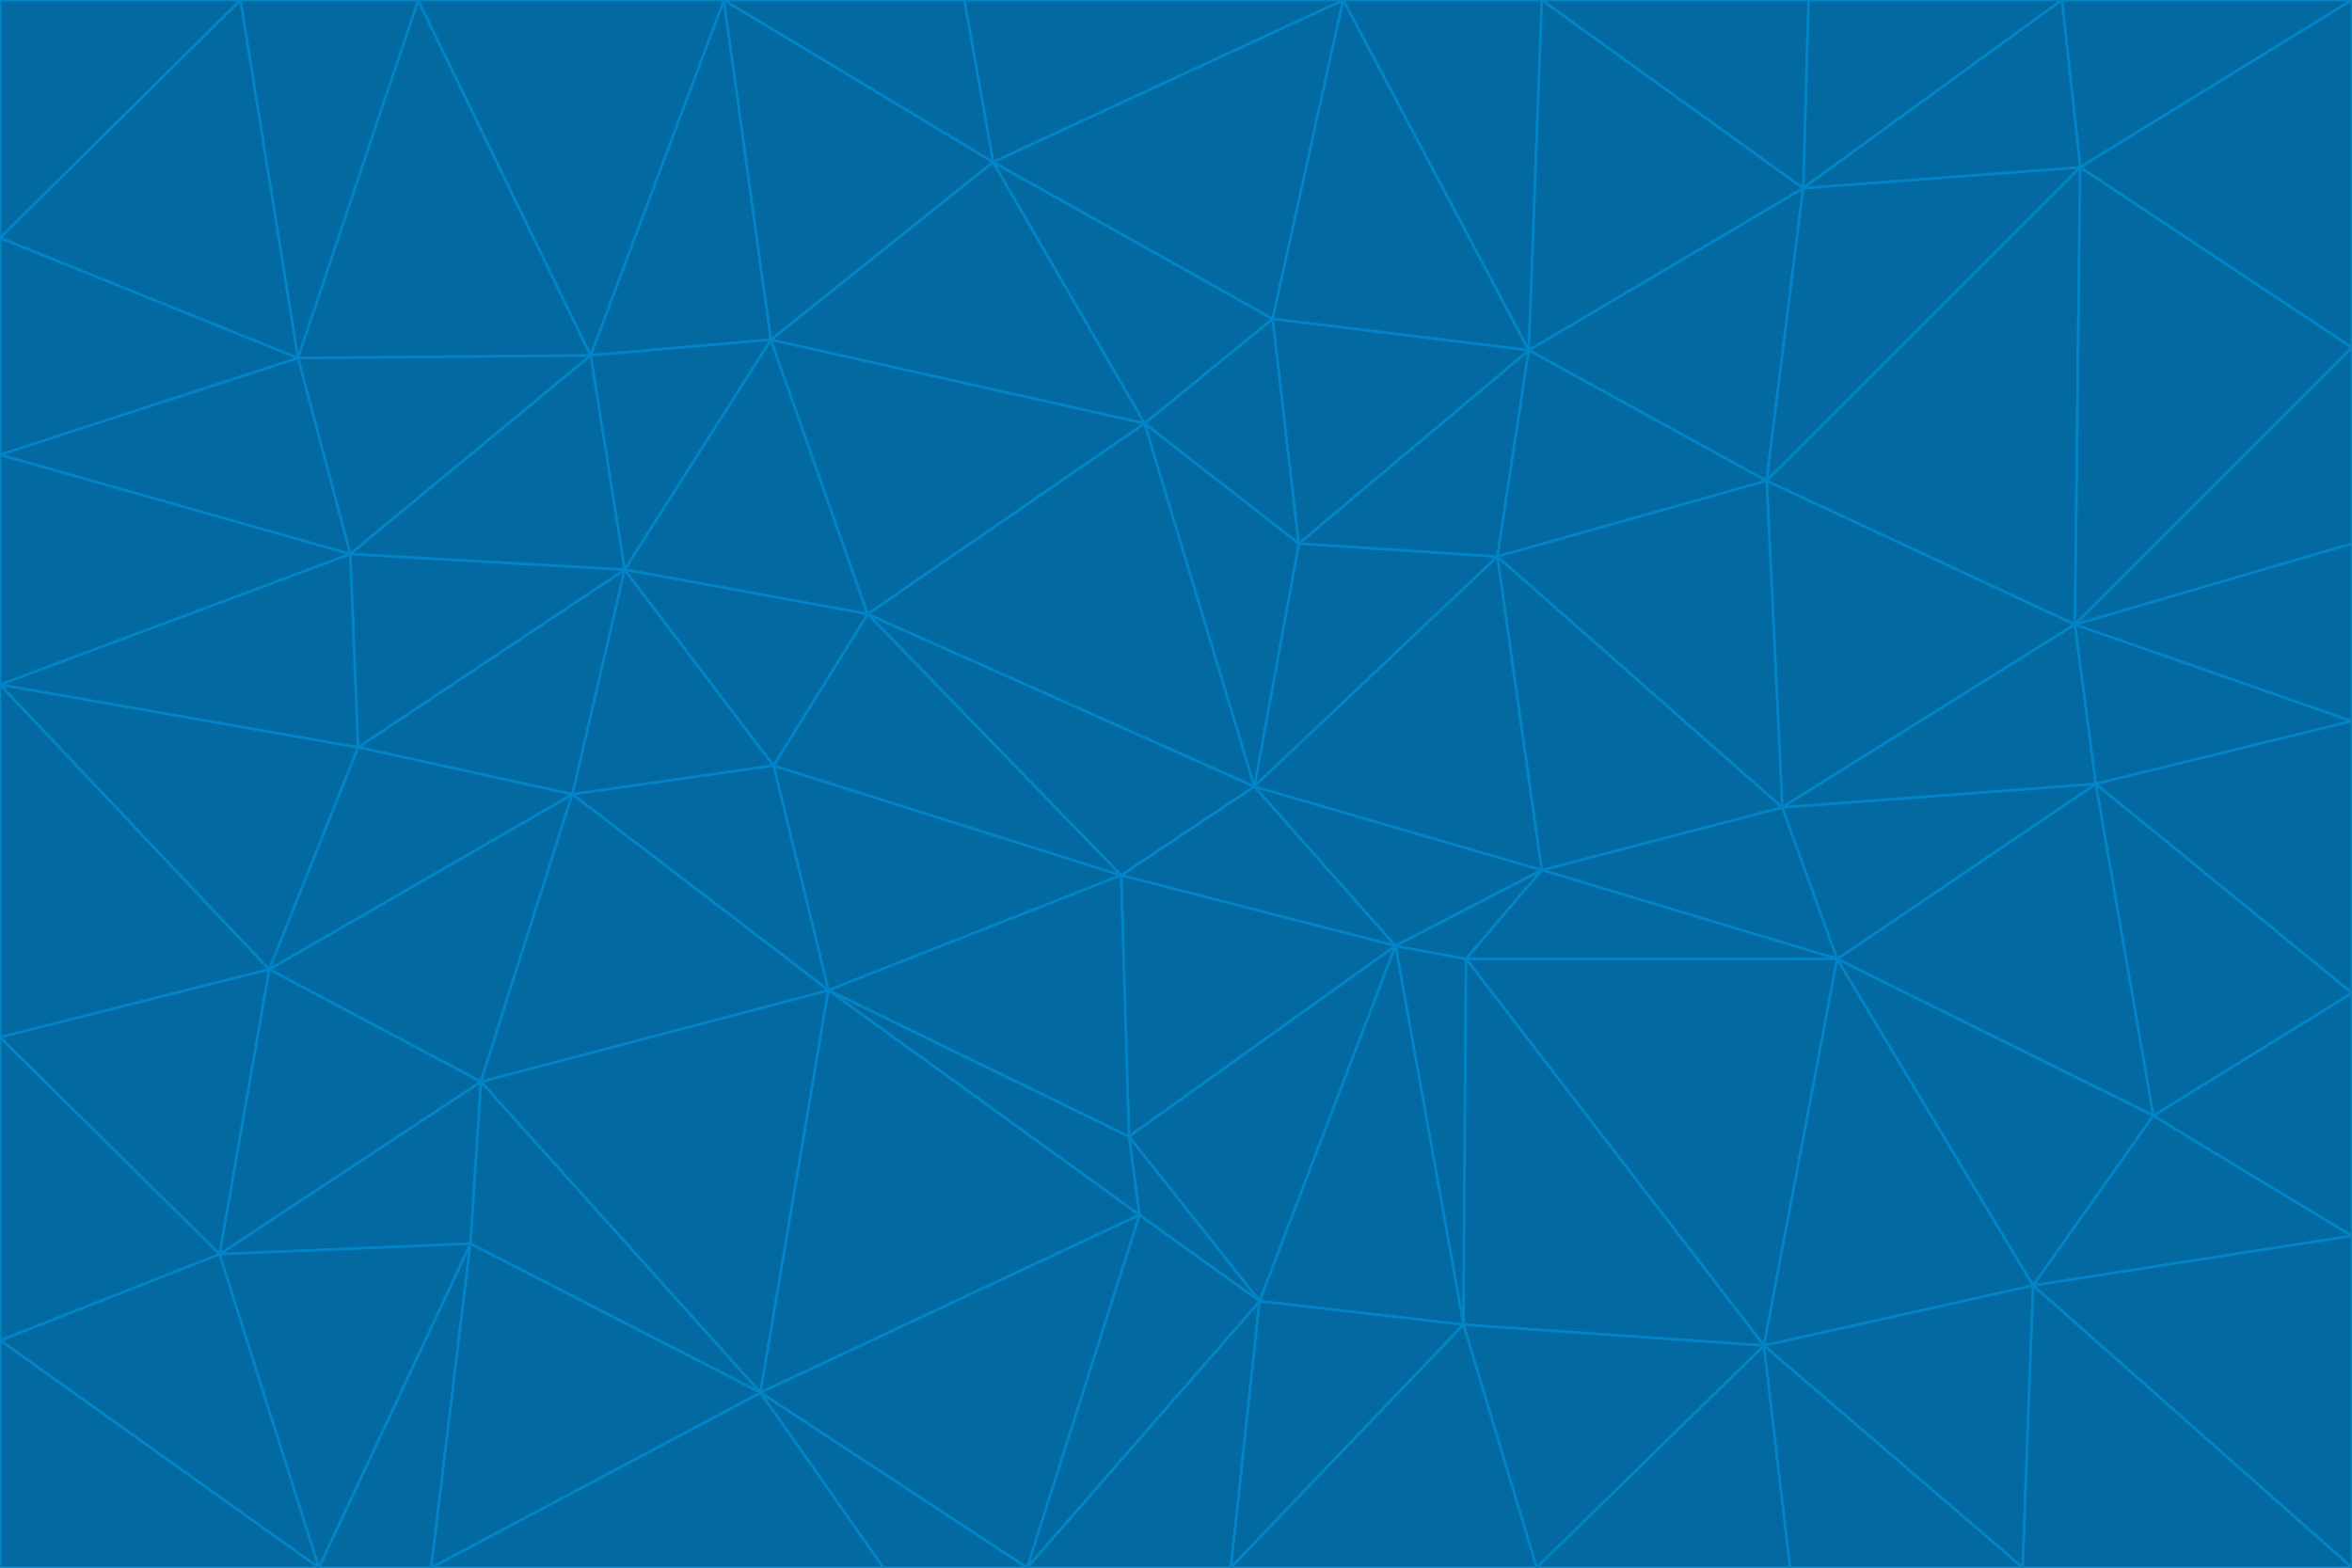 <svg id="visual" viewBox="0 0 900 600" width="900" height="600" xmlns="http://www.w3.org/2000/svg" xmlns:xlink="http://www.w3.org/1999/xlink" version="1.1"><g stroke-width="1" stroke-linejoin="bevel"><path d="M480 301L429 335L534 362Z" fill="#0369a1" stroke="#0284c7"></path><path d="M534 362L590 333L480 301Z" fill="#0369a1" stroke="#0284c7"></path><path d="M429 335L432 435L534 362Z" fill="#0369a1" stroke="#0284c7"></path><path d="M534 362L560 507L561 367Z" fill="#0369a1" stroke="#0284c7"></path><path d="M561 367L590 333L534 362Z" fill="#0369a1" stroke="#0284c7"></path><path d="M432 435L482 498L534 362Z" fill="#0369a1" stroke="#0284c7"></path><path d="M436 465L482 498L432 435Z" fill="#0369a1" stroke="#0284c7"></path><path d="M703 367L682 309L590 333Z" fill="#0369a1" stroke="#0284c7"></path><path d="M573 213L497 208L480 301Z" fill="#0369a1" stroke="#0284c7"></path><path d="M480 301L332 235L429 335Z" fill="#0369a1" stroke="#0284c7"></path><path d="M296 293L317 379L429 335Z" fill="#0369a1" stroke="#0284c7"></path><path d="M429 335L317 379L432 435Z" fill="#0369a1" stroke="#0284c7"></path><path d="M432 435L317 379L436 465Z" fill="#0369a1" stroke="#0284c7"></path><path d="M590 333L573 213L480 301Z" fill="#0369a1" stroke="#0284c7"></path><path d="M482 498L560 507L534 362Z" fill="#0369a1" stroke="#0284c7"></path><path d="M438 162L332 235L480 301Z" fill="#0369a1" stroke="#0284c7"></path><path d="M332 235L296 293L429 335Z" fill="#0369a1" stroke="#0284c7"></path><path d="M497 208L438 162L480 301Z" fill="#0369a1" stroke="#0284c7"></path><path d="M487 122L438 162L497 208Z" fill="#0369a1" stroke="#0284c7"></path><path d="M703 367L590 333L561 367Z" fill="#0369a1" stroke="#0284c7"></path><path d="M590 333L682 309L573 213Z" fill="#0369a1" stroke="#0284c7"></path><path d="M675 515L703 367L561 367Z" fill="#0369a1" stroke="#0284c7"></path><path d="M585 134L497 208L573 213Z" fill="#0369a1" stroke="#0284c7"></path><path d="M585 134L487 122L497 208Z" fill="#0369a1" stroke="#0284c7"></path><path d="M295 130L239 218L332 235Z" fill="#0369a1" stroke="#0284c7"></path><path d="M393 600L471 600L482 498Z" fill="#0369a1" stroke="#0284c7"></path><path d="M482 498L471 600L560 507Z" fill="#0369a1" stroke="#0284c7"></path><path d="M560 507L675 515L561 367Z" fill="#0369a1" stroke="#0284c7"></path><path d="M393 600L482 498L436 465Z" fill="#0369a1" stroke="#0284c7"></path><path d="M676 184L585 134L573 213Z" fill="#0369a1" stroke="#0284c7"></path><path d="M588 600L675 515L560 507Z" fill="#0369a1" stroke="#0284c7"></path><path d="M184 414L291 533L317 379Z" fill="#0369a1" stroke="#0284c7"></path><path d="M317 379L291 533L436 465Z" fill="#0369a1" stroke="#0284c7"></path><path d="M291 533L393 600L436 465Z" fill="#0369a1" stroke="#0284c7"></path><path d="M794 239L676 184L682 309Z" fill="#0369a1" stroke="#0284c7"></path><path d="M682 309L676 184L573 213Z" fill="#0369a1" stroke="#0284c7"></path><path d="M239 218L219 304L296 293Z" fill="#0369a1" stroke="#0284c7"></path><path d="M296 293L219 304L317 379Z" fill="#0369a1" stroke="#0284c7"></path><path d="M239 218L296 293L332 235Z" fill="#0369a1" stroke="#0284c7"></path><path d="M471 600L588 600L560 507Z" fill="#0369a1" stroke="#0284c7"></path><path d="M295 130L332 235L438 162Z" fill="#0369a1" stroke="#0284c7"></path><path d="M291 533L338 600L393 600Z" fill="#0369a1" stroke="#0284c7"></path><path d="M380 62L295 130L438 162Z" fill="#0369a1" stroke="#0284c7"></path><path d="M103 371L184 414L219 304Z" fill="#0369a1" stroke="#0284c7"></path><path d="M219 304L184 414L317 379Z" fill="#0369a1" stroke="#0284c7"></path><path d="M291 533L165 600L338 600Z" fill="#0369a1" stroke="#0284c7"></path><path d="M487 122L380 62L438 162Z" fill="#0369a1" stroke="#0284c7"></path><path d="M514 0L380 62L487 122Z" fill="#0369a1" stroke="#0284c7"></path><path d="M588 600L685 600L675 515Z" fill="#0369a1" stroke="#0284c7"></path><path d="M824 427L802 300L703 367Z" fill="#0369a1" stroke="#0284c7"></path><path d="M184 414L180 476L291 533Z" fill="#0369a1" stroke="#0284c7"></path><path d="M778 492L703 367L675 515Z" fill="#0369a1" stroke="#0284c7"></path><path d="M703 367L802 300L682 309Z" fill="#0369a1" stroke="#0284c7"></path><path d="M774 600L778 492L675 515Z" fill="#0369a1" stroke="#0284c7"></path><path d="M802 300L794 239L682 309Z" fill="#0369a1" stroke="#0284c7"></path><path d="M676 184L690 72L585 134Z" fill="#0369a1" stroke="#0284c7"></path><path d="M277 0L226 136L295 130Z" fill="#0369a1" stroke="#0284c7"></path><path d="M295 130L226 136L239 218Z" fill="#0369a1" stroke="#0284c7"></path><path d="M239 218L137 286L219 304Z" fill="#0369a1" stroke="#0284c7"></path><path d="M134 212L137 286L239 218Z" fill="#0369a1" stroke="#0284c7"></path><path d="M184 414L84 480L180 476Z" fill="#0369a1" stroke="#0284c7"></path><path d="M778 492L824 427L703 367Z" fill="#0369a1" stroke="#0284c7"></path><path d="M802 300L900 276L794 239Z" fill="#0369a1" stroke="#0284c7"></path><path d="M796 64L690 72L676 184Z" fill="#0369a1" stroke="#0284c7"></path><path d="M585 134L514 0L487 122Z" fill="#0369a1" stroke="#0284c7"></path><path d="M590 0L514 0L585 134Z" fill="#0369a1" stroke="#0284c7"></path><path d="M690 72L590 0L585 134Z" fill="#0369a1" stroke="#0284c7"></path><path d="M380 62L277 0L295 130Z" fill="#0369a1" stroke="#0284c7"></path><path d="M514 0L369 0L380 62Z" fill="#0369a1" stroke="#0284c7"></path><path d="M226 136L134 212L239 218Z" fill="#0369a1" stroke="#0284c7"></path><path d="M114 137L134 212L226 136Z" fill="#0369a1" stroke="#0284c7"></path><path d="M0 397L103 371L0 262Z" fill="#0369a1" stroke="#0284c7"></path><path d="M137 286L103 371L219 304Z" fill="#0369a1" stroke="#0284c7"></path><path d="M685 600L774 600L675 515Z" fill="#0369a1" stroke="#0284c7"></path><path d="M778 492L900 473L824 427Z" fill="#0369a1" stroke="#0284c7"></path><path d="M122 600L165 600L180 476Z" fill="#0369a1" stroke="#0284c7"></path><path d="M180 476L165 600L291 533Z" fill="#0369a1" stroke="#0284c7"></path><path d="M369 0L277 0L380 62Z" fill="#0369a1" stroke="#0284c7"></path><path d="M789 0L692 0L690 72Z" fill="#0369a1" stroke="#0284c7"></path><path d="M690 72L692 0L590 0Z" fill="#0369a1" stroke="#0284c7"></path><path d="M103 371L84 480L184 414Z" fill="#0369a1" stroke="#0284c7"></path><path d="M900 473L900 380L824 427Z" fill="#0369a1" stroke="#0284c7"></path><path d="M824 427L900 380L802 300Z" fill="#0369a1" stroke="#0284c7"></path><path d="M794 239L796 64L676 184Z" fill="#0369a1" stroke="#0284c7"></path><path d="M160 0L114 137L226 136Z" fill="#0369a1" stroke="#0284c7"></path><path d="M0 262L103 371L137 286Z" fill="#0369a1" stroke="#0284c7"></path><path d="M103 371L0 397L84 480Z" fill="#0369a1" stroke="#0284c7"></path><path d="M900 380L900 276L802 300Z" fill="#0369a1" stroke="#0284c7"></path><path d="M900 133L796 64L794 239Z" fill="#0369a1" stroke="#0284c7"></path><path d="M84 480L122 600L180 476Z" fill="#0369a1" stroke="#0284c7"></path><path d="M900 600L900 473L778 492Z" fill="#0369a1" stroke="#0284c7"></path><path d="M900 276L900 208L794 239Z" fill="#0369a1" stroke="#0284c7"></path><path d="M900 0L789 0L796 64Z" fill="#0369a1" stroke="#0284c7"></path><path d="M796 64L789 0L690 72Z" fill="#0369a1" stroke="#0284c7"></path><path d="M900 208L900 133L794 239Z" fill="#0369a1" stroke="#0284c7"></path><path d="M277 0L160 0L226 136Z" fill="#0369a1" stroke="#0284c7"></path><path d="M0 262L137 286L134 212Z" fill="#0369a1" stroke="#0284c7"></path><path d="M84 480L0 513L122 600Z" fill="#0369a1" stroke="#0284c7"></path><path d="M0 262L134 212L0 174Z" fill="#0369a1" stroke="#0284c7"></path><path d="M774 600L900 600L778 492Z" fill="#0369a1" stroke="#0284c7"></path><path d="M0 174L134 212L114 137Z" fill="#0369a1" stroke="#0284c7"></path><path d="M0 397L0 513L84 480Z" fill="#0369a1" stroke="#0284c7"></path><path d="M0 91L0 174L114 137Z" fill="#0369a1" stroke="#0284c7"></path><path d="M160 0L92 0L114 137Z" fill="#0369a1" stroke="#0284c7"></path><path d="M0 513L0 600L122 600Z" fill="#0369a1" stroke="#0284c7"></path><path d="M92 0L0 91L114 137Z" fill="#0369a1" stroke="#0284c7"></path><path d="M900 133L900 0L796 64Z" fill="#0369a1" stroke="#0284c7"></path><path d="M92 0L0 0L0 91Z" fill="#0369a1" stroke="#0284c7"></path></g></svg>